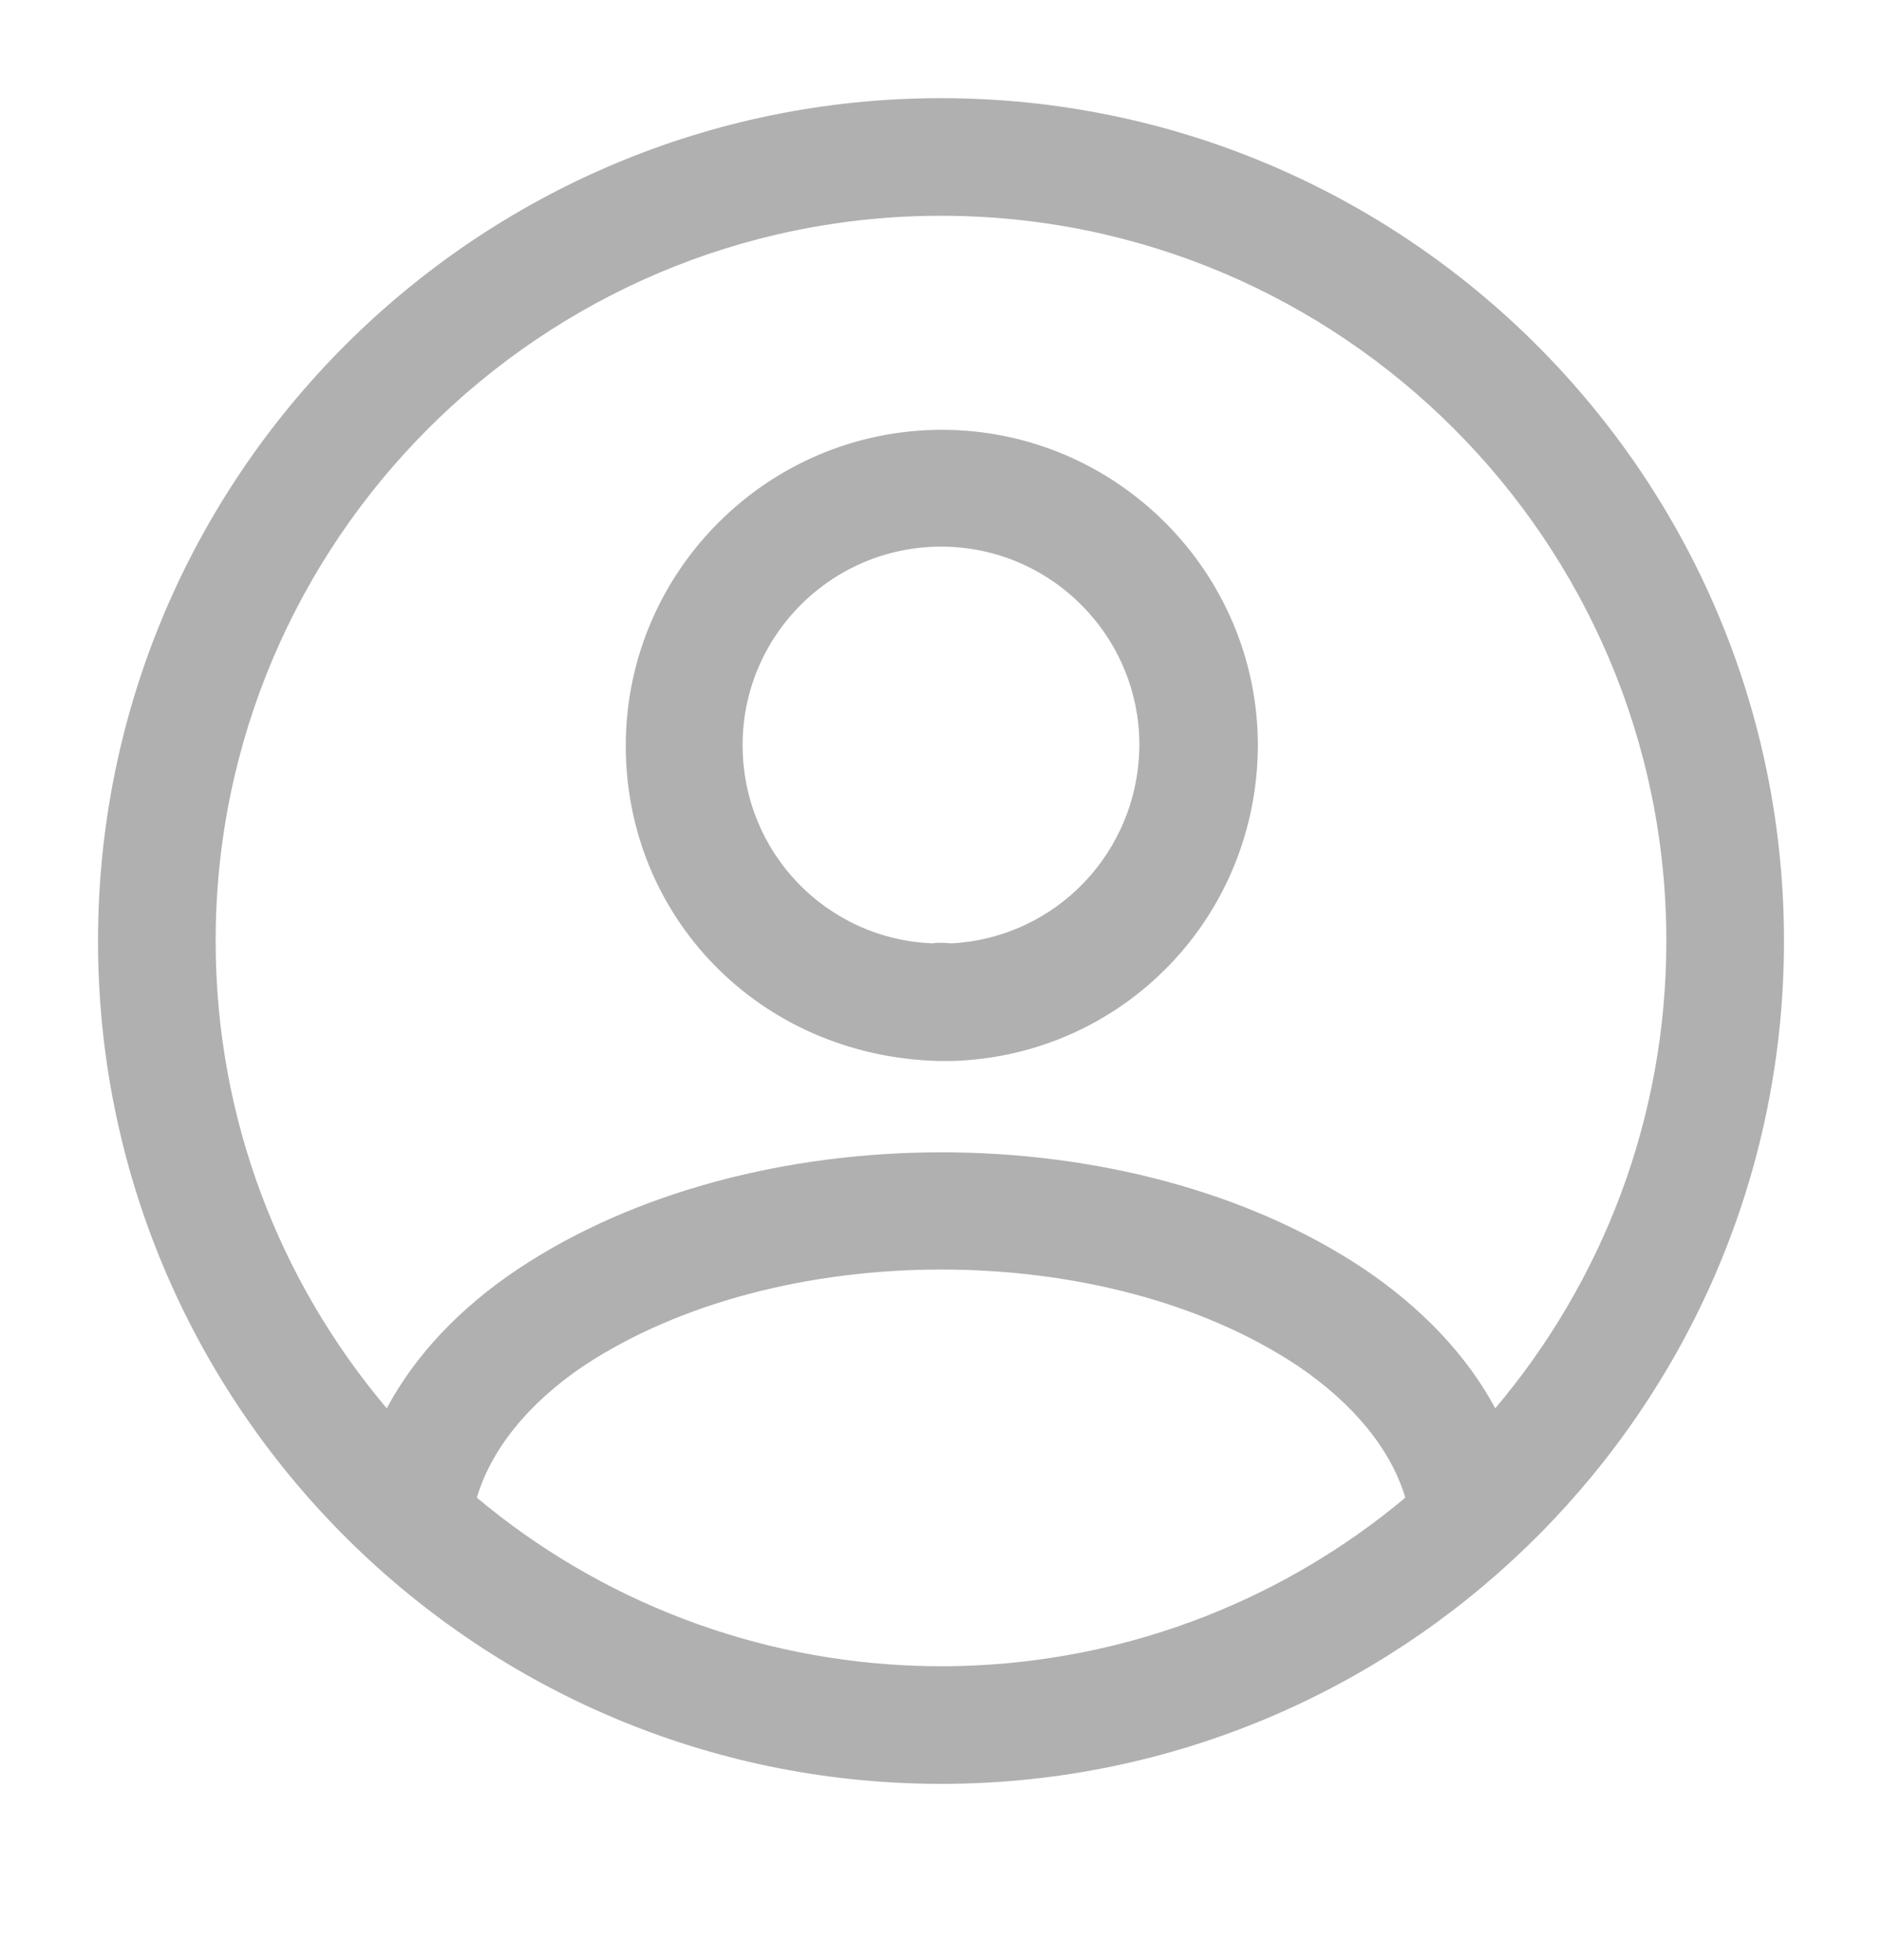 <svg width="24" height="25" viewBox="0 0 24 25" fill="none" xmlns="http://www.w3.org/2000/svg">
<path fill-rule="evenodd" clip-rule="evenodd" d="M12.625 22.734C18.265 22.409 22.75 17.722 22.75 12.002C22.75 6.072 17.93 1.252 12 1.252C6.07 1.252 1.25 6.072 1.25 12.002C1.25 17.813 5.88 22.559 11.646 22.746C11.764 22.75 11.882 22.752 12.001 22.752C12.21 22.752 12.418 22.746 12.625 22.734ZM19.068 17.962C20.429 16.351 21.25 14.27 21.25 12.002C21.25 6.902 17.1 2.752 12 2.752C6.9 2.752 2.75 6.902 2.75 12.002C2.75 14.271 3.571 16.351 4.932 17.962C5.29 17.292 5.859 16.683 6.611 16.182C9.591 14.202 14.421 14.202 17.391 16.182C18.142 16.688 18.71 17.295 19.068 17.962ZM11.713 21.247C11.808 21.25 11.904 21.252 12 21.252C12.156 21.252 12.311 21.248 12.465 21.24C14.468 21.14 16.38 20.392 17.921 19.102C17.741 18.492 17.261 17.902 16.551 17.422C14.091 15.782 9.921 15.782 7.441 17.422C6.731 17.902 6.261 18.492 6.081 19.102C7.667 20.43 9.647 21.183 11.713 21.247ZM12.12 13.532H12.05H11.95C9.68 13.462 7.98 11.692 7.98 9.512C7.98 7.292 9.79 5.482 12.011 5.482C14.23 5.482 16.041 7.292 16.041 9.512C16.03 11.702 14.32 13.462 12.15 13.532H12.12ZM12.001 6.972C10.601 6.972 9.47 8.112 9.47 9.502C9.47 10.872 10.54 11.982 11.9 12.032C11.931 12.022 12.03 12.022 12.13 12.032C13.47 11.962 14.521 10.862 14.53 9.502C14.53 8.112 13.4 6.972 12.001 6.972Z" fill="#B0B0B0"/>
</svg>
